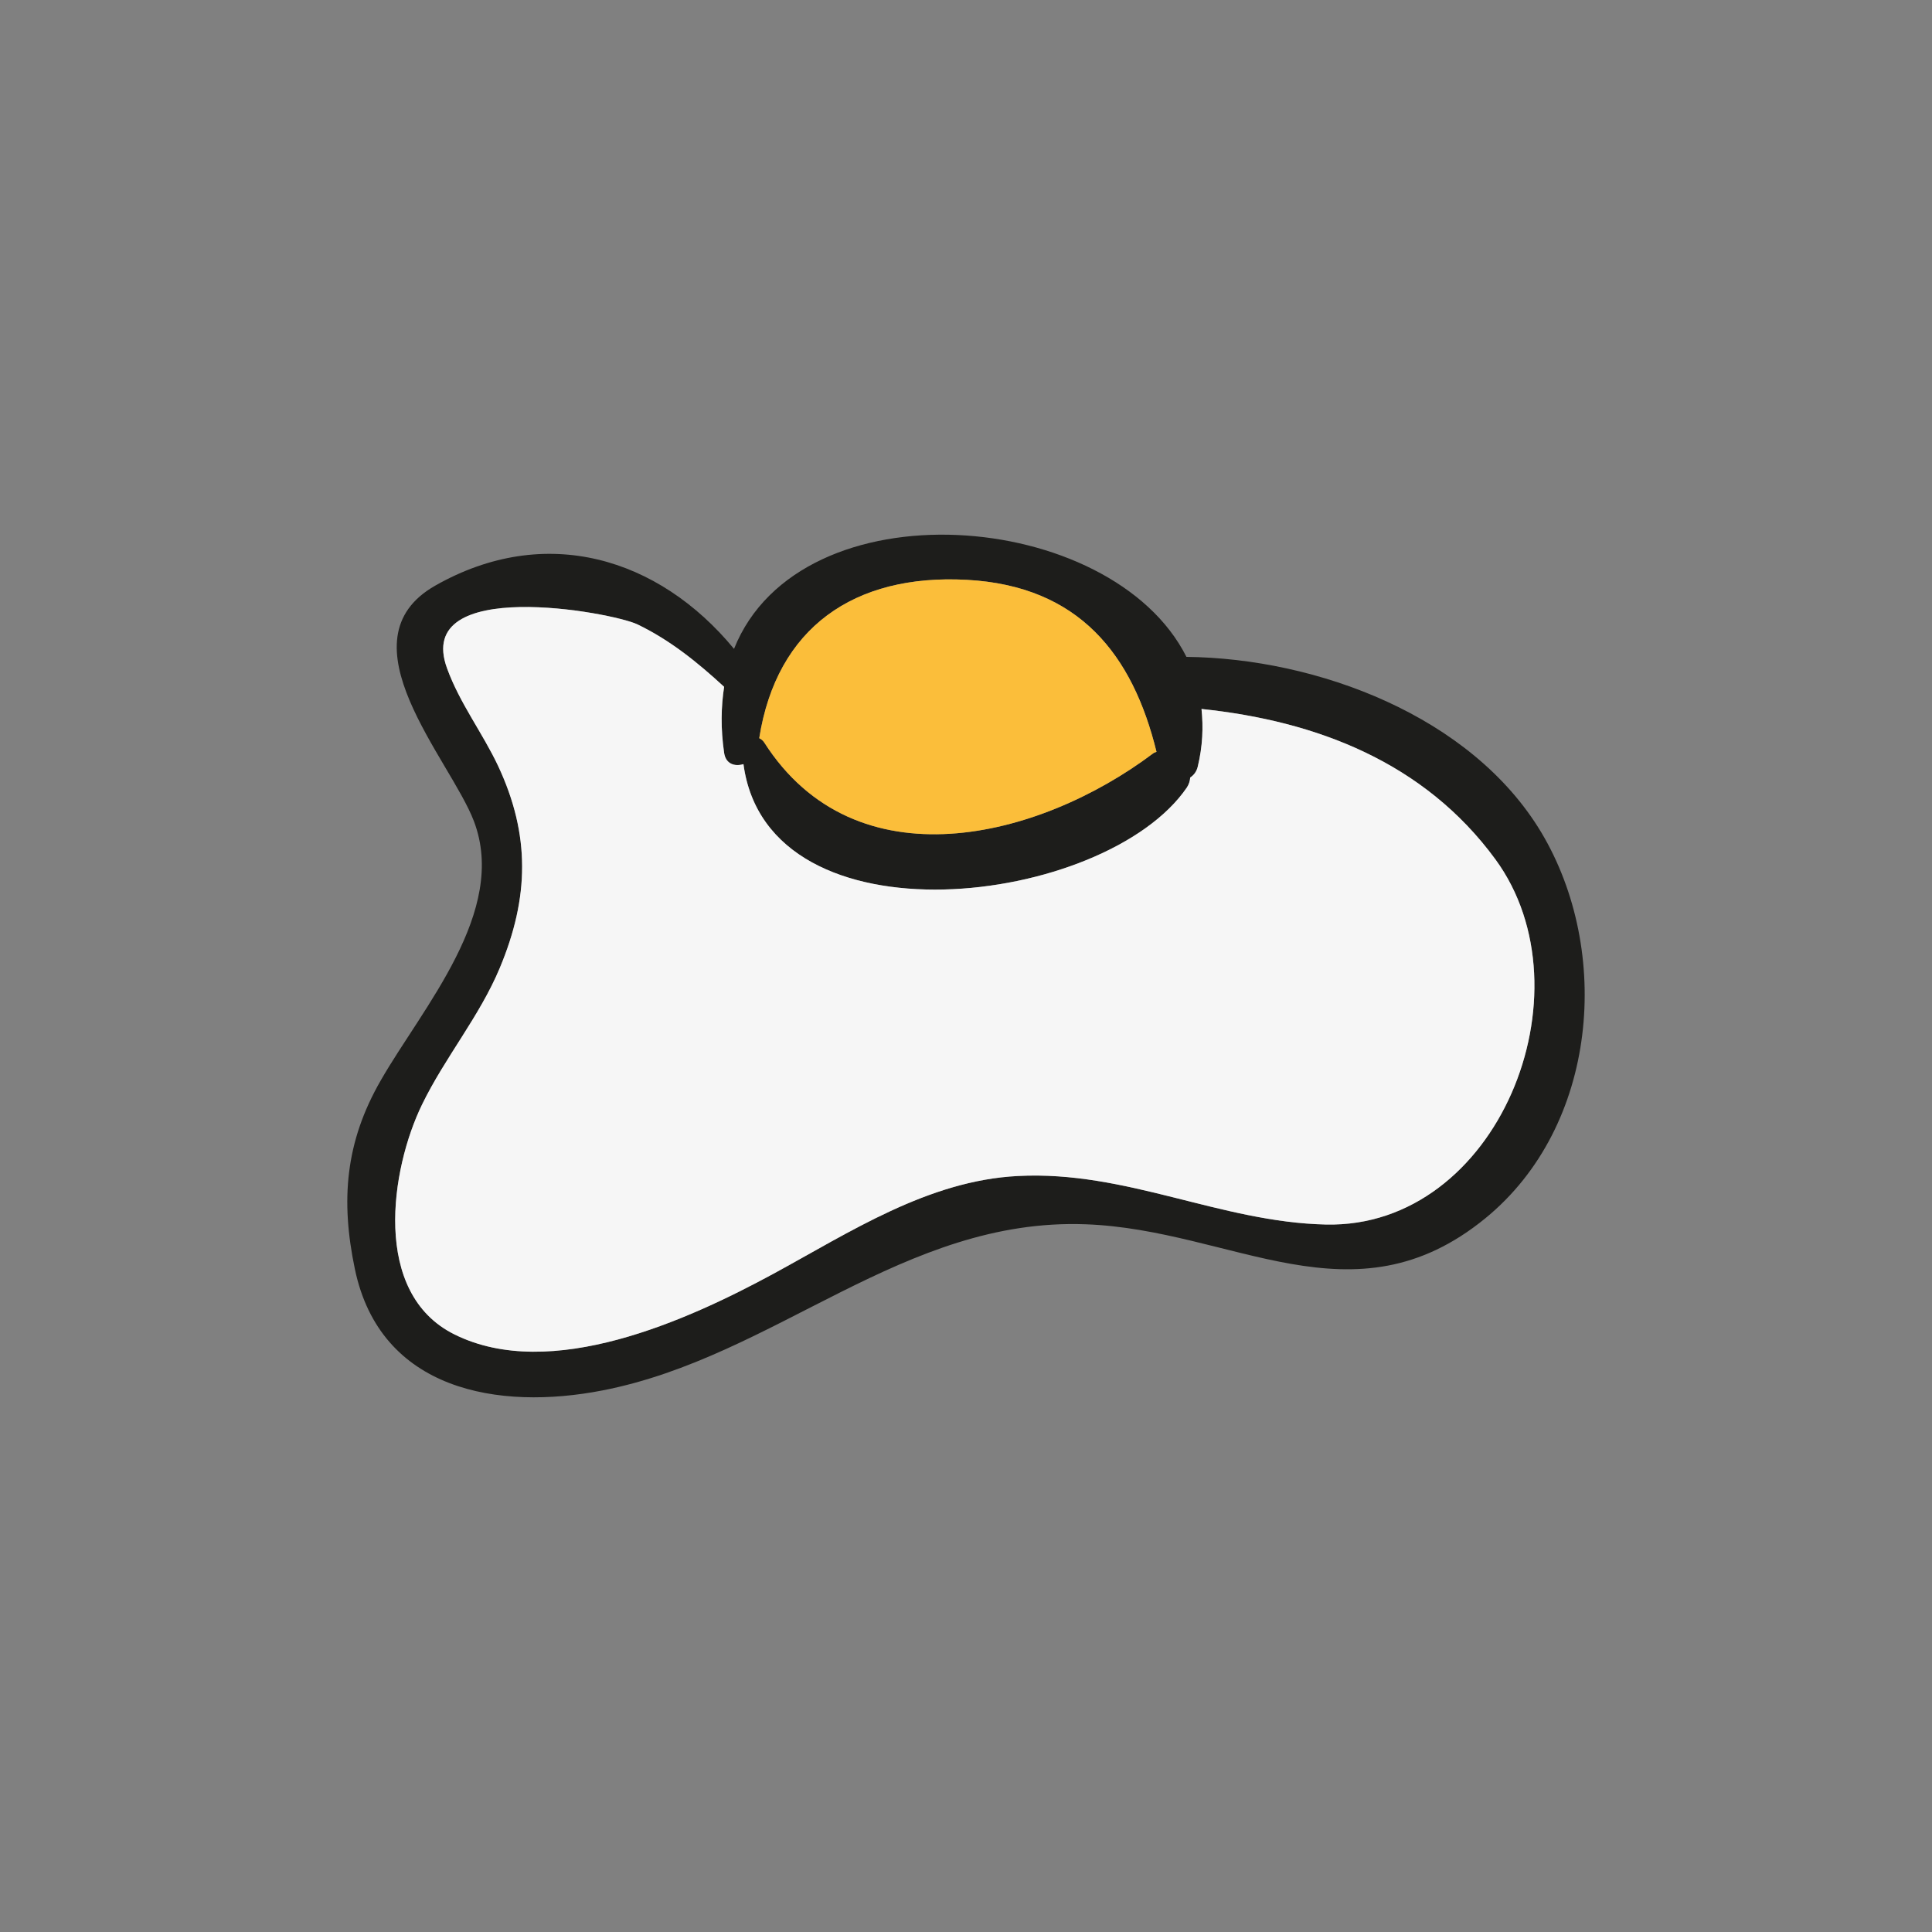 <?xml version="1.0" encoding="utf-8"?>
<!-- Generator: Adobe Illustrator 16.0.0, SVG Export Plug-In . SVG Version: 6.00 Build 0)  -->
<!DOCTYPE svg PUBLIC "-//W3C//DTD SVG 1.1//EN" "http://www.w3.org/Graphics/SVG/1.1/DTD/svg11.dtd">
<svg version="1.1" id="Layer_1" xmlns="http://www.w3.org/2000/svg" xmlns:xlink="http://www.w3.org/1999/xlink" x="0px" y="0px"
	 width="350px" height="350px" viewBox="0 0 350 350" enable-background="new 0 0 350 350" xml:space="preserve">
<rect x="0" y="0" width="350" height="350" fill="#808080" stroke="none"/>
<g>
	<path fill="#1D1D1B" d="M279.221,150.803c12.807,21.432,10.33,53.148-10.113,69.881c-23.991,19.635-45.723,2.093-72.402,1.108
		c-33.081-1.238-56.173,23.991-87.549,30.095C90.33,255.56,68.9,251.975,64.29,229.905c-2.604-12.423-1.749-23.011,4.696-34.191
		c7.556-13.194,23.095-30.607,16.863-46.958c-4.227-11.143-24.46-32.787-6.96-42.688c19.893-11.272,40.385-5.124,54.087,11.48
		c11.996-30.011,68.427-25.483,81.958,1.451C238.584,119.259,266.548,129.672,279.221,150.803z M240.206,221.835
		c31.119,0.684,48.323-42.088,30.694-66.167c-12.89-17.584-32.399-25.054-53.235-27.234c0.342,3.289,0.217,6.745-0.684,10.459
		c-0.208,0.896-0.726,1.539-1.363,1.964c-0.046,0.6-0.212,1.196-0.596,1.792c-14.729,21.557-75.858,29.156-80.339-4.223
		c-1.495,0.467-3.202,0.042-3.502-2.051c-0.64-4.398-0.554-8.325,0-11.952c-4.823-4.44-9.773-8.455-15.708-11.314
		c-4.652-2.218-40.597-8.792-34.492,7.941c2.305,6.361,6.403,11.651,9.263,17.713c5.849,12.51,5.636,23.82,0.3,36.585
		c-3.672,8.796-9.946,16.221-14.088,24.758c-5.678,11.656-9.178,34.15,5.849,41.621c17.458,8.708,42.219-2.519,57.799-10.969
		c13.83-7.516,28.045-16.903,44.311-17.717C204.05,212.018,221.042,221.409,240.206,221.835z M208.873,136.504
		c0.213-0.171,0.43-0.212,0.639-0.3c-4.311-17.588-13.999-30.053-34.361-31.161c-20.447-1.109-34.448,8.667-37.608,28.685
		c0.342,0.171,0.64,0.384,0.896,0.767C155.001,160.408,188.213,152.042,208.873,136.504z"/>
	<path fill="#F6F6F6" d="M270.9,155.668c17.629,24.079,0.425,66.85-30.694,66.167c-19.164-0.426-36.156-9.817-55.791-8.792
		c-16.266,0.813-30.481,10.201-44.311,17.717c-15.581,8.45-40.341,19.677-57.799,10.969c-15.026-7.471-11.527-29.965-5.849-41.621
		c4.142-8.537,10.416-15.962,14.088-24.758c5.336-12.765,5.549-24.075-0.3-36.585c-2.86-6.062-6.958-11.352-9.263-17.713
		c-6.105-16.733,29.84-10.159,34.492-7.941c5.934,2.859,10.884,6.874,15.708,11.314c-0.554,3.626-0.64,7.554,0,11.952
		c0.3,2.093,2.007,2.518,3.502,2.051c4.481,33.379,65.611,25.78,80.339,4.223c0.384-0.596,0.55-1.192,0.596-1.792
		c0.638-0.425,1.155-1.067,1.363-1.964c0.9-3.714,1.025-7.17,0.684-10.459C238.501,130.614,258.011,138.084,270.9,155.668z"/>
	<path fill="#FBBE3A" d="M209.512,136.205c-0.209,0.087-0.426,0.129-0.639,0.3c-20.66,15.537-53.872,23.904-70.434-2.009
		c-0.256-0.383-0.554-0.596-0.896-0.767c3.16-20.018,17.161-29.794,37.608-28.685C195.513,106.152,205.201,118.617,209.512,136.205z
		"/>
</g>
</svg>
